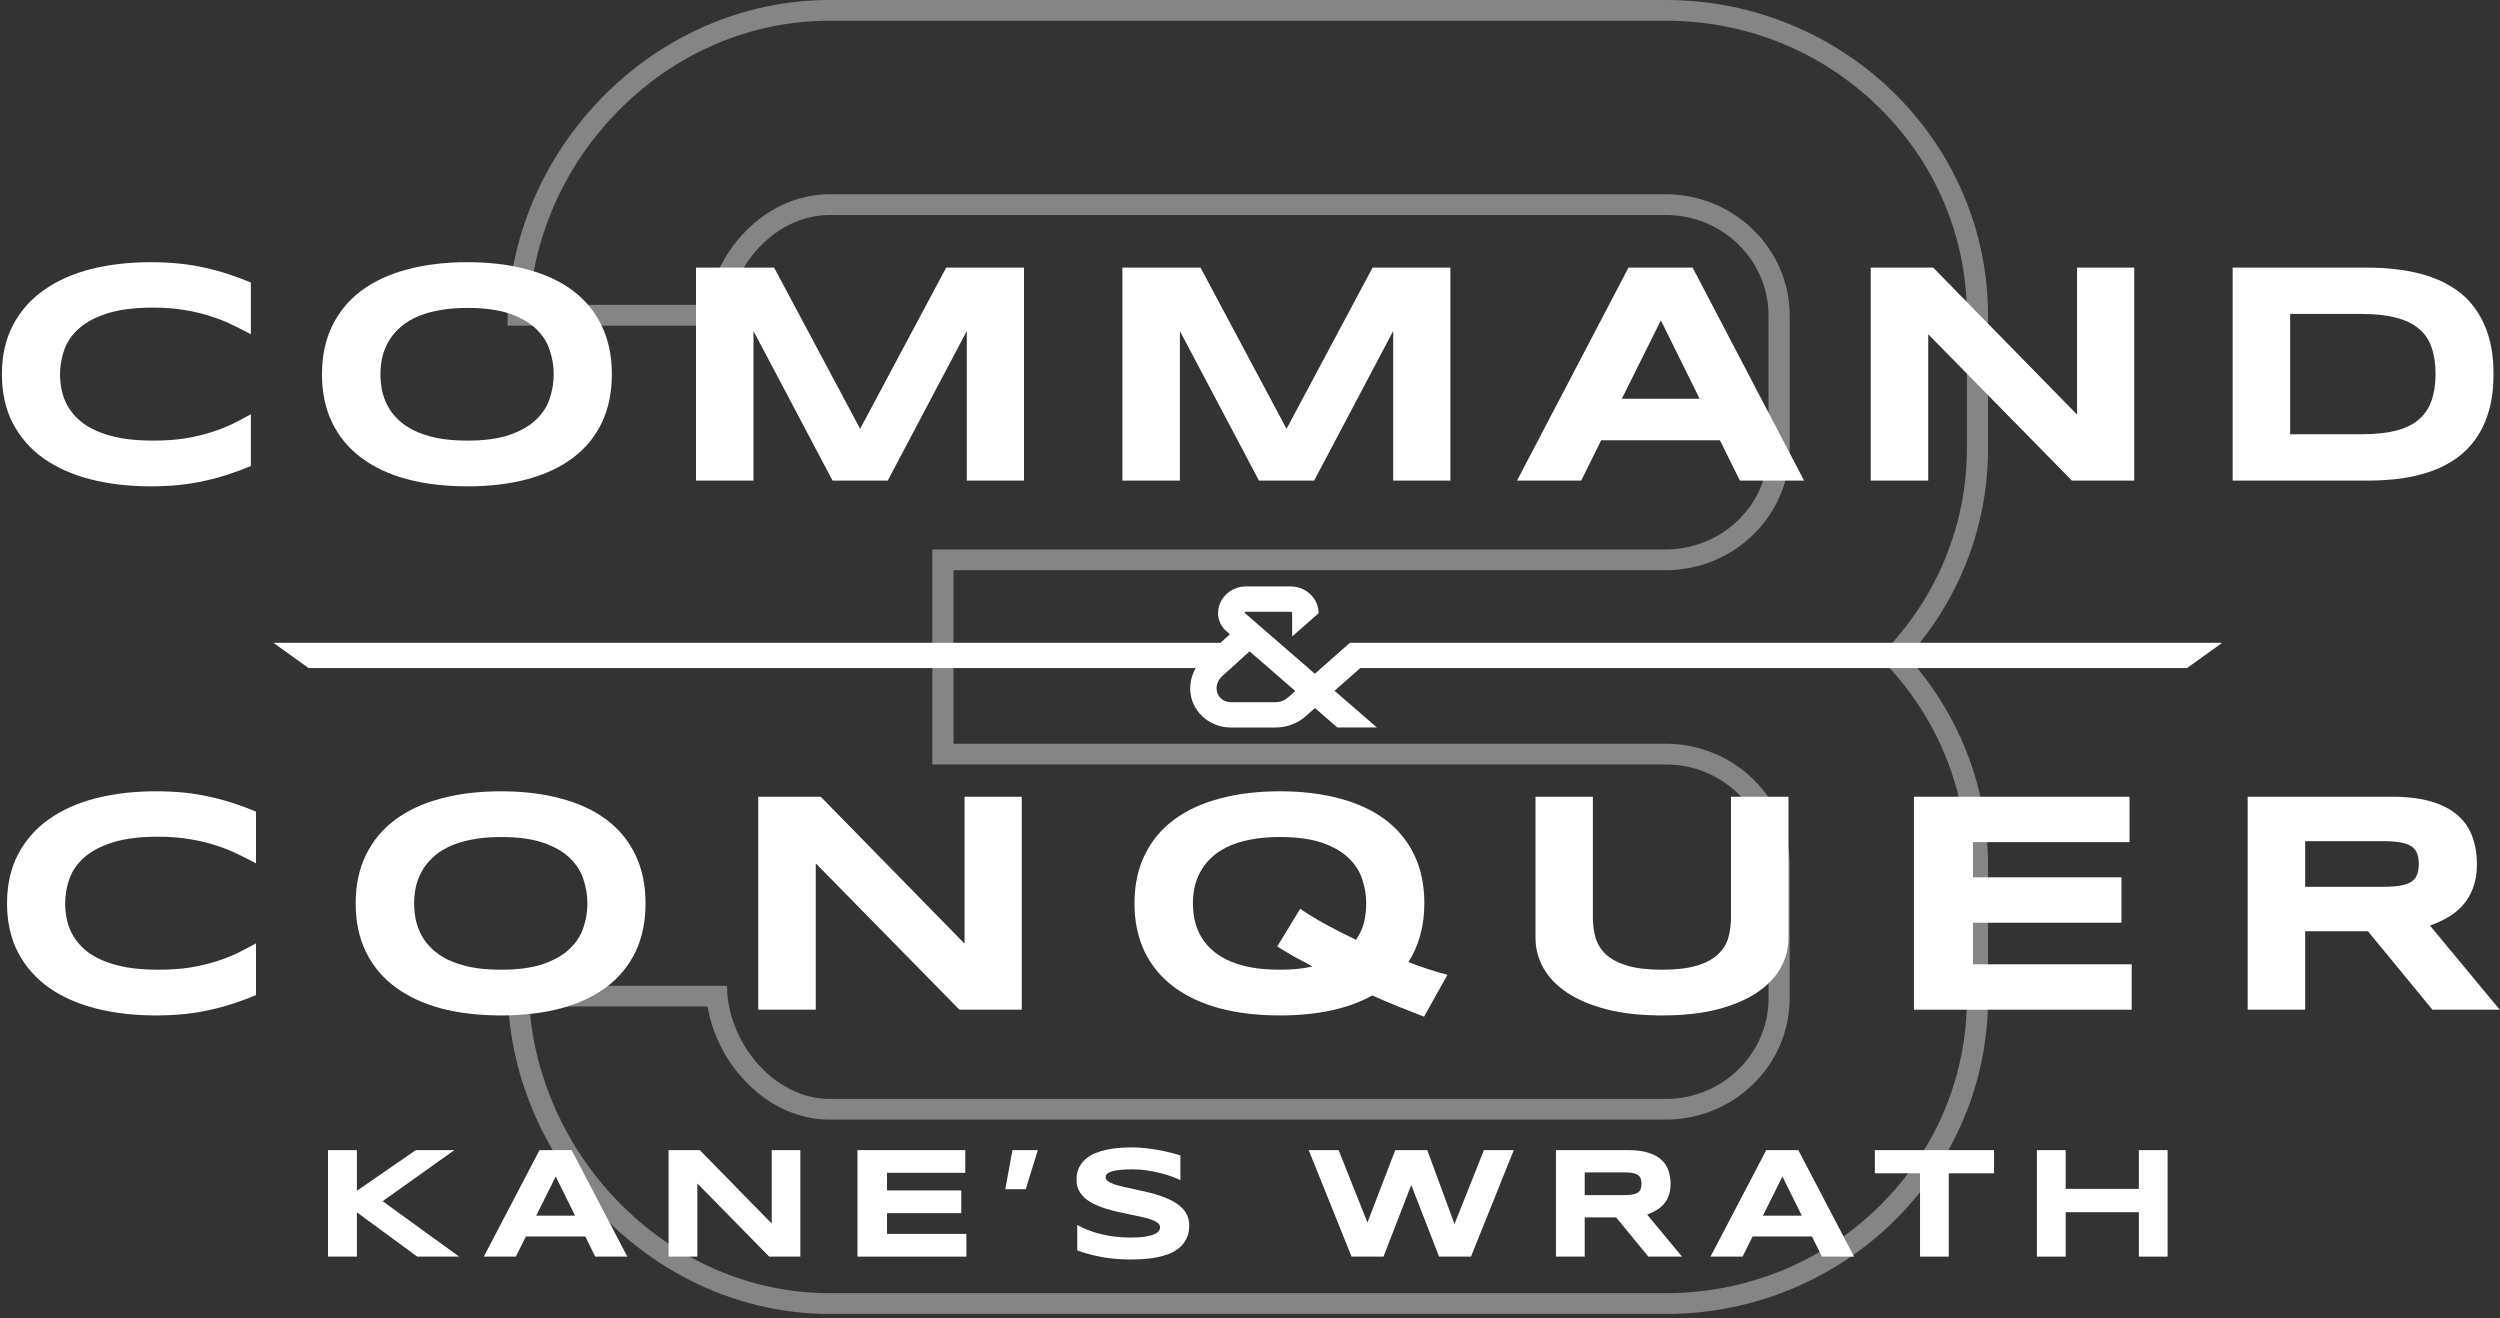 <svg width="567" height="299" viewBox="0 0 567 299" fill="none" xmlns="http://www.w3.org/2000/svg">
<rect x="0" y="0" width="567" height="299" fill="#333333" stroke="none"/>
<path opacity="0.4" d="M377.788 4.701C396.034 4.701 413.188 11.659 426.088 24.294C438.988 36.929 446.092 53.73 446.092 71.601V101.778C446.092 118.009 440.05 133.677 429.088 145.894L426.304 148.997L429.088 152.1C440.056 164.318 446.092 179.985 446.092 196.216V226.393C446.092 244.264 438.988 261.065 426.088 273.7C413.188 286.335 396.034 293.293 377.788 293.293H188.212C170.212 293.293 153.1 285.859 140.026 272.354C128.368 260.313 121.24 244.469 120.076 228.273H160.486C161.44 233.997 164.092 239.609 168.076 244.176C173.56 250.464 180.712 253.931 188.206 253.931H377.776C393.28 253.931 405.898 241.578 405.898 226.387V196.222C405.898 181.037 393.286 168.678 377.776 168.678H216.25V129.316H377.788C393.292 129.316 405.904 116.963 405.904 101.778V71.601C405.904 56.416 393.292 44.057 377.782 44.057H188.212C180.718 44.057 173.584 47.401 168.13 53.478C164.122 57.938 161.458 63.468 160.498 69.151H120.076C120.598 61.728 122.344 54.453 125.302 47.454C128.776 39.233 133.726 31.805 140.014 25.37C153.058 12.041 170.176 4.701 188.212 4.701H377.788ZM377.788 0H188.212C147.904 0 115.108 34.379 115.108 73.858H164.896C164.896 61.264 175.354 48.759 188.212 48.759H377.782C390.658 48.759 401.104 58.984 401.104 71.601V101.778C401.104 114.389 390.664 124.615 377.788 124.615H211.45V173.379H377.788C390.664 173.379 401.11 183.605 401.11 196.222V226.399C401.11 239.01 390.67 249.241 377.788 249.241H188.212C175.354 249.241 164.896 236.177 164.896 223.584H115.108C115.108 263.063 147.904 298.006 188.212 298.006H377.782C418.156 298.006 450.886 265.949 450.886 226.405V196.222C450.886 178.145 444.01 161.614 432.688 149.003C444.01 136.392 450.886 119.861 450.886 101.784V71.607C450.892 32.057 418.162 0 377.788 0Z" fill="white"/>
<path d="M496.01 151.521L504 145.78H306.163L298.209 152.805L282.259 138.98C282.304 138.839 282.442 138.741 282.605 138.741H292.7C292.899 138.741 293.062 138.897 293.062 139.088V144.355L299.055 139.088C299.055 135.729 296.206 133 292.7 133H282.605C279.099 133 276.251 135.729 276.251 139.088C276.251 140.625 276.933 142.1 278.121 143.135L278.946 143.847L276.816 145.78H62L69.99 151.521H271.19C270.375 152.932 269.937 154.538 269.937 156.174C269.937 161.041 274.07 165 279.15 165H289.271C291.829 165 294.275 164.087 296.155 162.422L298.234 160.587L303.315 164.995H312.283L302.673 156.667L308.507 151.517H496.01V151.521ZM292.094 158.205C291.319 158.888 290.315 159.264 289.265 159.264H279.145C277.367 159.264 275.919 157.878 275.919 156.174C275.919 155.114 276.378 154.089 277.183 153.362L279.206 151.526H279.339V151.409L283.4 147.719L293.775 156.725L292.094 158.205Z" fill="white"/>
<path d="M56.896 105.695C55.209 106.398 53.509 107.031 51.798 107.594C50.087 108.156 48.318 108.637 46.49 109.035C44.662 109.457 42.728 109.773 40.689 109.984C38.673 110.195 36.505 110.301 34.185 110.301C29.263 110.301 24.728 109.773 20.58 108.719C16.455 107.664 12.892 106.082 9.892 103.973C6.916 101.84 4.595 99.191 2.931 96.027C1.267 92.84 0.435 89.125 0.435 84.883C0.435 80.641 1.267 76.938 2.931 73.773C4.595 70.586 6.916 67.938 9.892 65.828C12.892 63.695 16.455 62.102 20.58 61.047C24.728 59.992 29.263 59.465 34.185 59.465C36.505 59.465 38.673 59.57 40.689 59.781C42.728 59.992 44.662 60.309 46.49 60.73C48.318 61.129 50.087 61.609 51.798 62.172C53.509 62.734 55.209 63.367 56.896 64.07V75.812C55.56 75.086 54.154 74.371 52.677 73.668C51.201 72.941 49.572 72.297 47.791 71.734C46.009 71.148 44.052 70.68 41.92 70.328C39.787 69.953 37.384 69.766 34.712 69.766C30.611 69.766 27.201 70.188 24.482 71.031C21.787 71.875 19.631 73 18.013 74.406C16.396 75.812 15.259 77.43 14.603 79.258C13.947 81.062 13.619 82.938 13.619 84.883C13.619 86.172 13.759 87.449 14.041 88.715C14.322 89.957 14.791 91.141 15.447 92.266C16.103 93.367 16.959 94.387 18.013 95.324C19.068 96.262 20.381 97.07 21.951 97.75C23.521 98.43 25.349 98.969 27.435 99.367C29.545 99.742 31.97 99.93 34.712 99.93C37.384 99.93 39.787 99.766 41.92 99.438C44.052 99.086 46.009 98.629 47.791 98.066C49.572 97.504 51.201 96.871 52.677 96.168C54.154 95.441 55.56 94.703 56.896 93.953V105.695Z" fill="white"/>
<path d="M138.768 84.883C138.768 89.031 138.006 92.699 136.483 95.887C134.959 99.051 132.78 101.699 129.944 103.832C127.108 105.965 123.663 107.582 119.608 108.684C115.577 109.762 111.041 110.301 106.002 110.301C100.963 110.301 96.405 109.762 92.327 108.684C88.272 107.582 84.815 105.965 81.956 103.832C79.096 101.699 76.893 99.051 75.346 95.887C73.799 92.699 73.026 89.031 73.026 84.883C73.026 80.734 73.799 77.078 75.346 73.914C76.893 70.727 79.096 68.066 81.956 65.934C84.815 63.801 88.272 62.195 92.327 61.117C96.405 60.016 100.963 59.465 106.002 59.465C111.041 59.465 115.577 60.016 119.608 61.117C123.663 62.195 127.108 63.801 129.944 65.934C132.78 68.066 134.959 70.727 136.483 73.914C138.006 77.078 138.768 80.734 138.768 84.883ZM125.584 84.883C125.584 83.078 125.291 81.285 124.705 79.504C124.143 77.699 123.123 76.082 121.647 74.652C120.194 73.223 118.202 72.062 115.67 71.172C113.139 70.281 109.916 69.836 106.002 69.836C103.377 69.836 101.069 70.047 99.077 70.469C97.084 70.867 95.362 71.43 93.909 72.156C92.456 72.883 91.237 73.738 90.252 74.723C89.268 75.684 88.483 76.727 87.897 77.852C87.311 78.953 86.889 80.113 86.631 81.332C86.397 82.527 86.28 83.711 86.28 84.883C86.28 86.078 86.397 87.285 86.631 88.504C86.889 89.723 87.311 90.894 87.897 92.019C88.483 93.121 89.268 94.152 90.252 95.113C91.237 96.074 92.456 96.918 93.909 97.644C95.362 98.348 97.084 98.91 99.077 99.332C101.069 99.731 103.377 99.93 106.002 99.93C109.916 99.93 113.139 99.484 115.67 98.594C118.202 97.703 120.194 96.543 121.647 95.113C123.123 93.684 124.143 92.078 124.705 90.297C125.291 88.492 125.584 86.688 125.584 84.883Z" fill="white"/>
<path d="M219.269 109V75.074L201.339 109H188.823L170.894 75.074V109H157.851V60.695H175.57L195.081 97.258L214.593 60.695H232.241V109H219.269Z" fill="white"/>
<path d="M315.977 109V75.074L298.047 109H285.531L267.602 75.074V109H254.559V60.695H272.277L291.789 97.258L311.301 60.695H328.949V109H315.977Z" fill="white"/>
<path d="M390.079 99.859H363.149L358.614 109H344.059L369.337 60.695H383.891L409.169 109H394.614L390.079 99.859ZM367.825 90.438H385.473L376.684 72.648L367.825 90.438Z" fill="white"/>
<path d="M469.912 109L437.322 75.812V109H424.279V60.695H438.447L471.072 94.023V60.695H484.045V109H469.912Z" fill="white"/>
<path d="M565.53 84.812C565.53 87.906 565.19 90.66 564.51 93.074C563.83 95.465 562.87 97.551 561.627 99.332C560.409 101.113 558.932 102.625 557.198 103.867C555.487 105.109 553.577 106.105 551.467 106.855C549.358 107.605 547.084 108.156 544.647 108.508C542.209 108.836 539.666 109 537.018 109H506.362V60.695H536.948C539.596 60.695 542.139 60.871 544.577 61.223C547.014 61.551 549.287 62.09 551.397 62.84C553.53 63.59 555.463 64.586 557.198 65.828C558.932 67.047 560.409 68.559 561.627 70.363C562.87 72.144 563.83 74.231 564.51 76.621C565.19 79.012 565.53 81.742 565.53 84.812ZM552.381 84.812C552.381 82.492 552.077 80.477 551.467 78.766C550.881 77.055 549.92 75.648 548.584 74.547C547.272 73.422 545.549 72.59 543.416 72.051C541.284 71.488 538.682 71.207 535.612 71.207H519.405V98.488H535.612C538.682 98.488 541.284 98.219 543.416 97.68C545.549 97.117 547.272 96.273 548.584 95.148C549.92 94 550.881 92.57 551.467 90.859C552.077 89.148 552.381 87.133 552.381 84.812Z" fill="white"/>
<path d="M58.058 225.695C56.37 226.398 54.671 227.031 52.96 227.594C51.249 228.156 49.48 228.637 47.651 229.035C45.823 229.457 43.89 229.773 41.851 229.984C39.835 230.195 37.667 230.301 35.347 230.301C30.425 230.301 25.89 229.773 21.741 228.719C17.616 227.664 14.054 226.082 11.054 223.973C8.077 221.84 5.757 219.191 4.093 216.027C2.429 212.84 1.597 209.125 1.597 204.883C1.597 200.641 2.429 196.938 4.093 193.773C5.757 190.586 8.077 187.938 11.054 185.828C14.054 183.695 17.616 182.102 21.741 181.047C25.89 179.992 30.425 179.465 35.347 179.465C37.667 179.465 39.835 179.57 41.851 179.781C43.89 179.992 45.823 180.309 47.651 180.73C49.48 181.129 51.249 181.609 52.96 182.172C54.671 182.734 56.37 183.367 58.058 184.07V195.812C56.722 195.086 55.316 194.371 53.839 193.668C52.362 192.941 50.733 192.297 48.952 191.734C47.171 191.148 45.214 190.68 43.081 190.328C40.948 189.953 38.546 189.766 35.874 189.766C31.773 189.766 28.362 190.188 25.644 191.031C22.948 191.875 20.792 193 19.175 194.406C17.558 195.812 16.421 197.43 15.765 199.258C15.108 201.062 14.78 202.938 14.78 204.883C14.78 206.172 14.921 207.449 15.202 208.715C15.483 209.957 15.952 211.141 16.608 212.266C17.265 213.367 18.12 214.387 19.175 215.324C20.23 216.262 21.542 217.07 23.112 217.75C24.683 218.43 26.511 218.969 28.597 219.367C30.706 219.742 33.132 219.93 35.874 219.93C38.546 219.93 40.948 219.766 43.081 219.438C45.214 219.086 47.171 218.629 48.952 218.066C50.733 217.504 52.362 216.871 53.839 216.168C55.316 215.441 56.722 214.703 58.058 213.953V225.695Z" fill="white"/>
<path d="M146.41 204.883C146.41 209.031 145.648 212.699 144.124 215.887C142.601 219.051 140.421 221.699 137.585 223.832C134.749 225.965 131.304 227.582 127.249 228.684C123.218 229.762 118.683 230.301 113.644 230.301C108.605 230.301 104.046 229.762 99.968 228.684C95.913 227.582 92.456 225.965 89.597 223.832C86.738 221.699 84.534 219.051 82.988 215.887C81.441 212.699 80.667 209.031 80.667 204.883C80.667 200.734 81.441 197.078 82.988 193.914C84.534 190.727 86.738 188.066 89.597 185.934C92.456 183.801 95.913 182.195 99.968 181.117C104.046 180.016 108.605 179.465 113.644 179.465C118.683 179.465 123.218 180.016 127.249 181.117C131.304 182.195 134.749 183.801 137.585 185.934C140.421 188.066 142.601 190.727 144.124 193.914C145.648 197.078 146.41 200.734 146.41 204.883ZM133.226 204.883C133.226 203.078 132.933 201.285 132.347 199.504C131.785 197.699 130.765 196.082 129.288 194.652C127.835 193.223 125.843 192.062 123.312 191.172C120.781 190.281 117.558 189.836 113.644 189.836C111.019 189.836 108.71 190.047 106.718 190.469C104.726 190.867 103.003 191.43 101.55 192.156C100.097 192.883 98.878 193.738 97.894 194.723C96.909 195.684 96.124 196.727 95.538 197.852C94.953 198.953 94.531 200.113 94.273 201.332C94.038 202.527 93.921 203.711 93.921 204.883C93.921 206.078 94.038 207.285 94.273 208.504C94.531 209.723 94.953 210.895 95.538 212.02C96.124 213.121 96.909 214.152 97.894 215.113C98.878 216.074 100.097 216.918 101.55 217.645C103.003 218.348 104.726 218.91 106.718 219.332C108.71 219.73 111.019 219.93 113.644 219.93C117.558 219.93 120.781 219.484 123.312 218.594C125.843 217.703 127.835 216.543 129.288 215.113C130.765 213.684 131.785 212.078 132.347 210.297C132.933 208.492 133.226 206.688 133.226 204.883Z" fill="white"/>
<path d="M217.605 229L185.015 195.812V229H171.972V180.695H186.14L218.765 214.023V180.695H231.738V229H217.605Z" fill="white"/>
<path d="M323.043 204.883C323.043 207.508 322.727 209.934 322.094 212.16C321.484 214.363 320.594 216.379 319.422 218.207C322.703 219.449 325.656 220.41 328.281 221.09L322.973 230.582C321.074 229.855 319.141 229.094 317.172 228.297C315.203 227.5 313.223 226.656 311.23 225.766C308.512 227.289 305.395 228.426 301.879 229.176C298.363 229.926 294.496 230.301 290.277 230.301C285.238 230.301 280.68 229.762 276.602 228.684C272.547 227.582 269.09 225.965 266.23 223.832C263.371 221.699 261.168 219.051 259.621 215.887C258.074 212.699 257.301 209.031 257.301 204.883C257.301 200.734 258.074 197.078 259.621 193.914C261.168 190.727 263.371 188.066 266.23 185.934C269.09 183.801 272.547 182.195 276.602 181.117C280.68 180.016 285.238 179.465 290.277 179.465C295.316 179.465 299.852 180.016 303.883 181.117C307.938 182.195 311.383 183.801 314.219 185.934C317.055 188.066 319.234 190.727 320.758 193.914C322.281 197.078 323.043 200.734 323.043 204.883ZM309.859 204.883C309.859 203.078 309.566 201.285 308.98 199.504C308.418 197.699 307.398 196.082 305.922 194.652C304.469 193.223 302.477 192.062 299.945 191.172C297.414 190.281 294.191 189.836 290.277 189.836C287.652 189.836 285.344 190.047 283.352 190.469C281.359 190.867 279.637 191.43 278.184 192.156C276.73 192.883 275.512 193.738 274.527 194.723C273.543 195.684 272.758 196.727 272.172 197.852C271.586 198.953 271.164 200.113 270.906 201.332C270.672 202.527 270.555 203.711 270.555 204.883C270.555 206.078 270.672 207.285 270.906 208.504C271.164 209.723 271.586 210.895 272.172 212.02C272.758 213.121 273.543 214.152 274.527 215.113C275.512 216.074 276.73 216.918 278.184 217.645C279.637 218.348 281.359 218.91 283.352 219.332C285.344 219.73 287.652 219.93 290.277 219.93C291.684 219.93 292.996 219.871 294.215 219.754C295.434 219.637 296.594 219.449 297.695 219.191C296.242 218.441 294.836 217.691 293.477 216.941C292.141 216.168 290.875 215.406 289.68 214.656L294.883 206.113C296.547 207.262 298.469 208.434 300.648 209.629C302.828 210.824 305.125 211.996 307.539 213.145C308.43 211.879 309.039 210.555 309.367 209.172C309.695 207.766 309.859 206.336 309.859 204.883Z" fill="white"/>
<path d="M405.629 212.723C405.629 215.137 405.032 217.41 403.836 219.543C402.641 221.676 400.848 223.539 398.457 225.133C396.067 226.727 393.078 227.992 389.493 228.93C385.93 229.844 381.758 230.301 376.977 230.301C372.196 230.301 368 229.844 364.391 228.93C360.805 227.992 357.817 226.727 355.426 225.133C353.035 223.539 351.243 221.676 350.047 219.543C348.852 217.41 348.254 215.137 348.254 212.723V180.695H361.262V208.047C361.262 209.664 361.461 211.199 361.86 212.652C362.282 214.082 363.055 215.336 364.18 216.414C365.328 217.492 366.922 218.348 368.961 218.98C371.024 219.613 373.696 219.93 376.977 219.93C380.235 219.93 382.883 219.613 384.922 218.98C386.961 218.348 388.543 217.492 389.668 216.414C390.817 215.336 391.59 214.082 391.989 212.652C392.387 211.199 392.586 209.664 392.586 208.047V180.695H405.629V212.723Z" fill="white"/>
<path d="M434.075 229V180.695H482.977V190.996H447.469V198.977H481.149V209.277H447.469V218.699H483.469V229H434.075Z" fill="white"/>
<path d="M522.814 229H509.771V180.695H542.466C545.982 180.695 548.958 181.059 551.396 181.785C553.857 182.512 555.849 183.543 557.372 184.879C558.919 186.215 560.032 187.832 560.712 189.73C561.415 191.605 561.767 193.703 561.767 196.023C561.767 198.062 561.474 199.844 560.888 201.367C560.325 202.891 559.552 204.203 558.567 205.305C557.607 206.383 556.482 207.297 555.192 208.047C553.903 208.797 552.544 209.418 551.114 209.91L566.935 229H551.677L537.052 211.211H522.814V229ZM548.583 195.953C548.583 195.016 548.454 194.219 548.196 193.562C547.962 192.906 547.54 192.379 546.931 191.98C546.321 191.559 545.501 191.254 544.47 191.066C543.462 190.879 542.196 190.785 540.673 190.785H522.814V201.121H540.673C542.196 201.121 543.462 201.027 544.47 200.84C545.501 200.652 546.321 200.359 546.931 199.961C547.54 199.539 547.962 199 548.196 198.344C548.454 197.688 548.583 196.891 548.583 195.953Z" fill="white"/>
<path d="M80.947 270.059L94.306 260.848H103.042L86.782 272.432L104.132 285H94.622L80.947 274.963V285H74.39V260.848H80.947V270.059Z" fill="white"/>
<path d="M132.735 280.43H119.27L117.003 285H109.725L122.364 260.848H129.641L142.28 285H135.003L132.735 280.43ZM121.608 275.719H130.432L126.038 266.824L121.608 275.719Z" fill="white"/>
<path d="M174.452 285L158.157 268.406V285H151.635V260.848H158.719L175.032 277.512V260.848H181.518V285H174.452Z" fill="white"/>
<path d="M194.477 285V260.848H218.928V265.998H201.174V269.988H218.014V275.139H201.174V279.85H219.174V285H194.477Z" fill="white"/>
<path d="M232.642 269.707H228.002L229.619 260.848H235.384L232.642 269.707Z" fill="white"/>
<path d="M267.714 267.65C267.257 267.428 266.654 267.176 265.904 266.895C265.154 266.613 264.304 266.35 263.355 266.104C262.405 265.846 261.374 265.635 260.261 265.471C259.148 265.295 258.005 265.207 256.833 265.207C255.896 265.207 255.093 265.236 254.425 265.295C253.769 265.354 253.212 265.43 252.755 265.523C252.31 265.617 251.952 265.729 251.683 265.857C251.425 265.975 251.226 266.098 251.085 266.227C250.945 266.355 250.851 266.484 250.804 266.613C250.769 266.742 250.751 266.859 250.751 266.965C250.751 267.316 250.927 267.627 251.279 267.896C251.63 268.154 252.111 268.389 252.72 268.6C253.329 268.799 254.038 268.992 254.847 269.18C255.655 269.355 256.511 269.543 257.413 269.742C258.327 269.93 259.265 270.141 260.226 270.375C261.198 270.598 262.136 270.861 263.038 271.166C263.952 271.471 264.814 271.828 265.622 272.238C266.431 272.637 267.14 273.105 267.749 273.645C268.359 274.184 268.839 274.805 269.191 275.508C269.542 276.211 269.718 277.014 269.718 277.916C269.718 279.076 269.513 280.072 269.103 280.904C268.693 281.736 268.142 282.439 267.45 283.014C266.771 283.588 265.98 284.051 265.077 284.402C264.175 284.742 263.226 285.006 262.23 285.193C261.245 285.381 260.243 285.504 259.224 285.562C258.216 285.621 257.255 285.65 256.341 285.65C253.95 285.65 251.736 285.451 249.697 285.053C247.669 284.666 245.876 284.18 244.318 283.594V277.828C245.923 278.719 247.751 279.416 249.802 279.92C251.864 280.424 254.068 280.676 256.411 280.676C257.794 280.676 258.919 280.605 259.786 280.465C260.665 280.312 261.351 280.125 261.843 279.902C262.335 279.668 262.669 279.416 262.845 279.146C263.021 278.877 263.109 278.619 263.109 278.373C263.109 277.986 262.933 277.652 262.581 277.371C262.23 277.078 261.749 276.826 261.14 276.615C260.53 276.393 259.822 276.193 259.013 276.018C258.204 275.83 257.343 275.648 256.429 275.473C255.527 275.285 254.595 275.086 253.634 274.875C252.673 274.664 251.736 274.418 250.822 274.137C249.919 273.844 249.064 273.51 248.255 273.135C247.447 272.748 246.738 272.297 246.128 271.781C245.519 271.254 245.038 270.65 244.687 269.971C244.335 269.279 244.159 268.482 244.159 267.58C244.159 266.514 244.347 265.594 244.722 264.82C245.097 264.047 245.601 263.391 246.234 262.852C246.878 262.301 247.616 261.855 248.448 261.516C249.292 261.176 250.177 260.912 251.103 260.725C252.029 260.537 252.966 260.408 253.915 260.338C254.864 260.268 255.767 260.232 256.622 260.232C257.56 260.232 258.521 260.279 259.505 260.373C260.501 260.467 261.48 260.602 262.441 260.777C263.402 260.941 264.327 261.135 265.218 261.357C266.12 261.58 266.952 261.814 267.714 262.061V267.65Z" fill="white"/>
<path d="M323.707 260.848L329.877 277.617L336.557 260.848H343.325L333.622 285H326.379L320.069 268.758L313.776 285H306.534L296.813 260.848H303.598L310.137 277.266L316.448 260.848H323.707Z" fill="white"/>
<path d="M359.412 285H352.891V260.848H369.238C370.996 260.848 372.484 261.029 373.703 261.393C374.934 261.756 375.93 262.271 376.691 262.939C377.465 263.607 378.022 264.416 378.361 265.365C378.713 266.303 378.889 267.352 378.889 268.512C378.889 269.531 378.742 270.422 378.449 271.184C378.168 271.945 377.781 272.602 377.289 273.152C376.809 273.691 376.246 274.148 375.602 274.523C374.957 274.898 374.277 275.209 373.563 275.455L381.473 285H373.844L366.531 276.105H359.412V285ZM372.297 268.477C372.297 268.008 372.232 267.609 372.104 267.281C371.986 266.953 371.775 266.689 371.471 266.49C371.166 266.279 370.756 266.127 370.24 266.033C369.736 265.939 369.104 265.893 368.342 265.893H359.412V271.061H368.342C369.104 271.061 369.736 271.014 370.24 270.92C370.756 270.826 371.166 270.68 371.471 270.48C371.775 270.27 371.986 270 372.104 269.672C372.232 269.344 372.297 268.945 372.297 268.477Z" fill="white"/>
<path d="M410.955 280.43H397.49L395.222 285H387.945L400.584 260.848H407.861L420.5 285H413.222L410.955 280.43ZM399.828 275.719H408.652L404.257 266.824L399.828 275.719Z" fill="white"/>
<path d="M441.984 266.104V285H435.462V266.104H425.214V260.848H452.249V266.104H441.984Z" fill="white"/>
<path d="M485.089 285V274.928H468.495V285H461.973V260.848H468.495V269.637H485.089V260.848H491.61V285H485.089Z" fill="white"/>
</svg>

